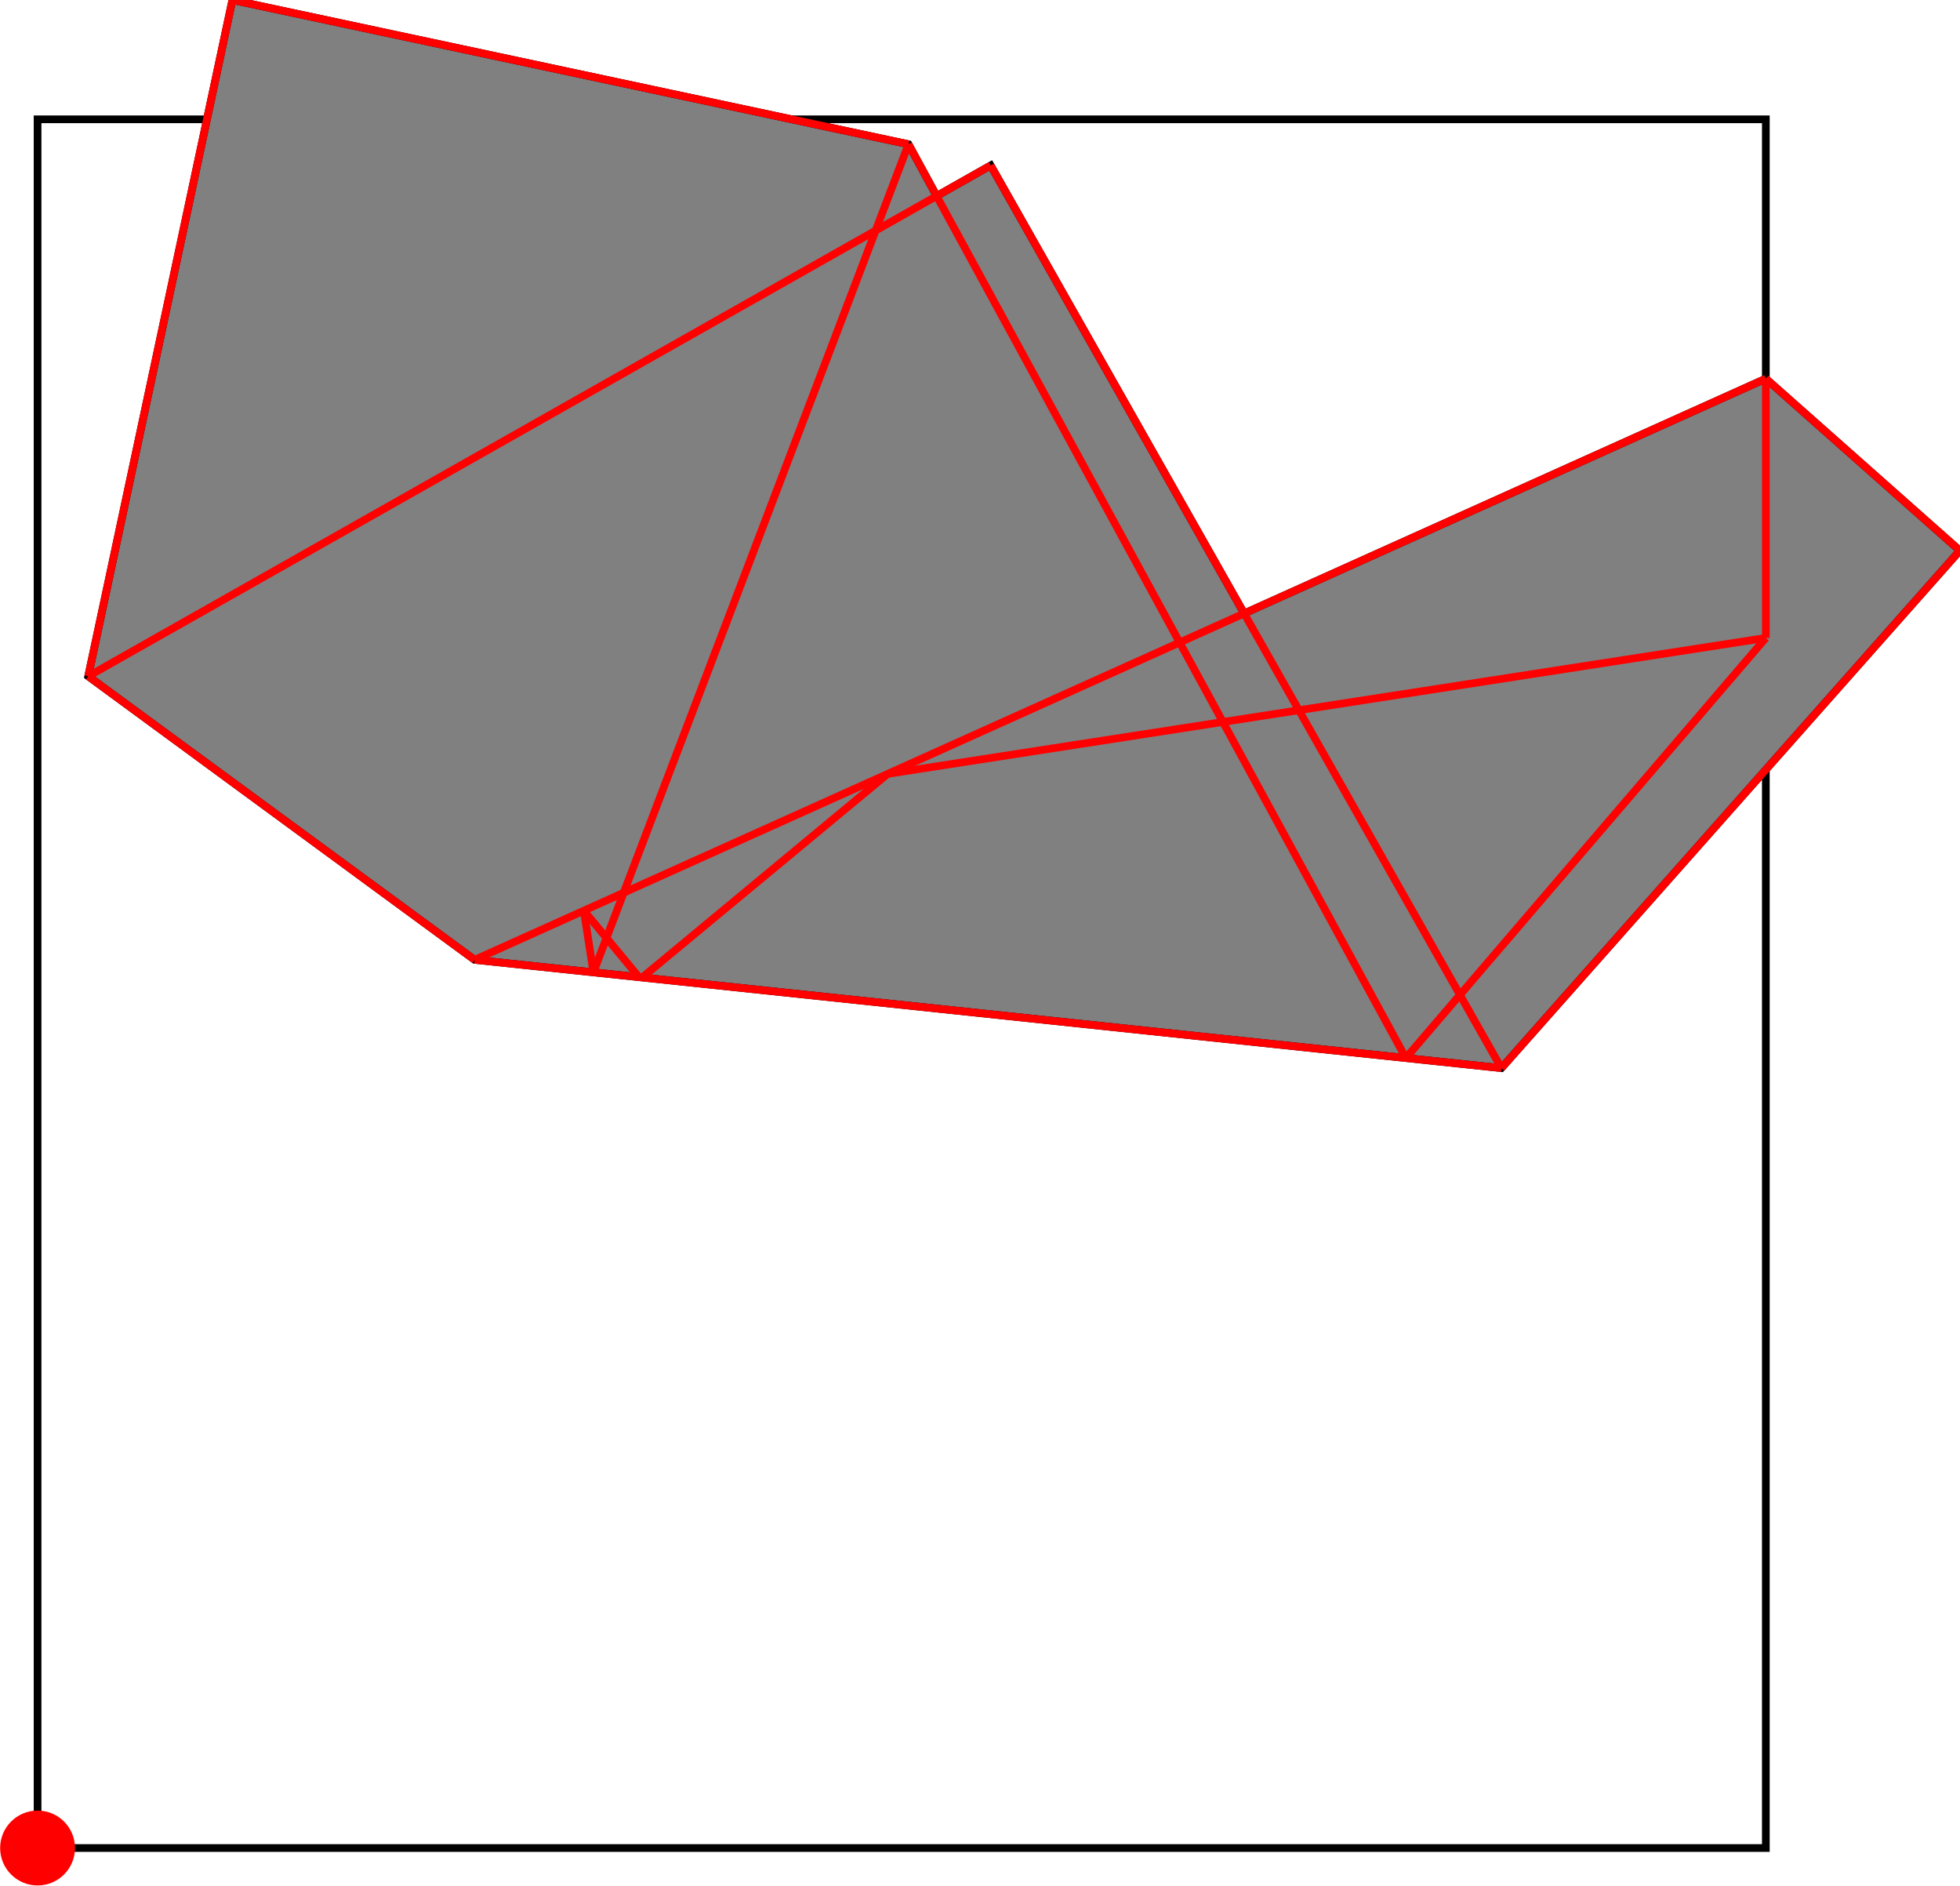 <?xml version="1.0" encoding="UTF-8"?>
<!DOCTYPE svg PUBLIC "-//W3C//DTD SVG 1.1//EN"
    "http://www.w3.org/Graphics/SVG/1.1/DTD/svg11.dtd"><svg xmlns="http://www.w3.org/2000/svg" height="480.931" stroke-opacity="1" viewBox="0 0 500 481" font-size="1" width="500" xmlns:xlink="http://www.w3.org/1999/xlink" stroke="rgb(0,0,0)" version="1.1"><defs></defs><g stroke-linejoin="miter" stroke-opacity="1.0" fill-opacity="0.0" stroke="rgb(0,0,0)" stroke-width="1.961" fill="rgb(0,0,0)" stroke-linecap="butt" stroke-miterlimit="10.0"><path d="M 450.497,471.38 l -0,-440.946 h -440.946 l -0,440.946 Z"/></g><g stroke-linejoin="miter" stroke-opacity="1.0" fill-opacity="1.0" stroke="rgb(0,0,0)" stroke-width="1.961" fill="rgb(128,128,128)" stroke-linecap="butt" stroke-miterlimit="10.0"><path d="M 383.026,272.45 l 116.975,-132.009 l -49.503,-43.865 l -133.104,59.897 l -64.671,-114.277 l -13.779,7.797 l -7.189,-13.206 l -172.5,-36.787 l -36.787,172.5 l 98.583,72.327 l 261.975,27.624 Z"/></g><g stroke-linejoin="miter" stroke-opacity="1.0" fill-opacity="1.0" stroke="rgb(0,0,0)" stroke-width="0.0" fill="rgb(255,0,0)" stroke-linecap="butt" stroke-miterlimit="10.0"><path d="M 19.101,471.38 c 0,-5.275 -4.276,-9.551 -9.551 -9.551c -5.275,-0 -9.551,4.276 -9.551 9.551c -0,5.275 4.276,9.551 9.551 9.551c 5.275,0 9.551,-4.276 9.551 -9.551Z"/></g><g stroke-linejoin="miter" stroke-opacity="1.0" fill-opacity="0.0" stroke="rgb(255,0,0)" stroke-width="1.961" fill="rgb(0,0,0)" stroke-linecap="butt" stroke-miterlimit="10.0"><path d="M 231.754,36.787 l -172.5,-36.787 "/></g><g stroke-linejoin="miter" stroke-opacity="1.0" fill-opacity="0.0" stroke="rgb(255,0,0)" stroke-width="1.961" fill="rgb(0,0,0)" stroke-linecap="butt" stroke-miterlimit="10.0"><path d="M 500,140.441 l -49.503,-43.865 "/></g><g stroke-linejoin="miter" stroke-opacity="1.0" fill-opacity="0.0" stroke="rgb(255,0,0)" stroke-width="1.961" fill="rgb(0,0,0)" stroke-linecap="butt" stroke-miterlimit="10.0"><path d="M 383.026,272.45 l -261.975,-27.624 "/></g><g stroke-linejoin="miter" stroke-opacity="1.0" fill-opacity="0.0" stroke="rgb(255,0,0)" stroke-width="1.961" fill="rgb(0,0,0)" stroke-linecap="butt" stroke-miterlimit="10.0"><path d="M 226.468,197.389 l 224.029,-34.671 "/></g><g stroke-linejoin="miter" stroke-opacity="1.0" fill-opacity="0.0" stroke="rgb(255,0,0)" stroke-width="1.961" fill="rgb(0,0,0)" stroke-linecap="butt" stroke-miterlimit="10.0"><path d="M 22.468,172.5 l 230.254,-130.304 "/></g><g stroke-linejoin="miter" stroke-opacity="1.0" fill-opacity="0.0" stroke="rgb(255,0,0)" stroke-width="1.961" fill="rgb(0,0,0)" stroke-linecap="butt" stroke-miterlimit="10.0"><path d="M 383.026,272.45 l -130.304,-230.254 "/></g><g stroke-linejoin="miter" stroke-opacity="1.0" fill-opacity="0.0" stroke="rgb(255,0,0)" stroke-width="1.961" fill="rgb(0,0,0)" stroke-linecap="butt" stroke-miterlimit="10.0"><path d="M 121.051,244.827 l -98.583,-72.327 "/></g><g stroke-linejoin="miter" stroke-opacity="1.0" fill-opacity="0.0" stroke="rgb(255,0,0)" stroke-width="1.961" fill="rgb(0,0,0)" stroke-linecap="butt" stroke-miterlimit="10.0"><path d="M 358.644,269.879 l -126.89,-233.092 "/></g><g stroke-linejoin="miter" stroke-opacity="1.0" fill-opacity="0.0" stroke="rgb(255,0,0)" stroke-width="1.961" fill="rgb(0,0,0)" stroke-linecap="butt" stroke-miterlimit="10.0"><path d="M 162.99,249.249 l -14.065,-16.966 "/></g><g stroke-linejoin="miter" stroke-opacity="1.0" fill-opacity="0.0" stroke="rgb(255,0,0)" stroke-width="1.961" fill="rgb(0,0,0)" stroke-linecap="butt" stroke-miterlimit="10.0"><path d="M 163.805,249.335 l -0.355,-0.449 "/></g><g stroke-linejoin="miter" stroke-opacity="1.0" fill-opacity="0.0" stroke="rgb(255,0,0)" stroke-width="1.961" fill="rgb(0,0,0)" stroke-linecap="butt" stroke-miterlimit="10.0"><path d="M 121.051,244.827 l 329.446,-148.251 "/></g><g stroke-linejoin="miter" stroke-opacity="1.0" fill-opacity="0.0" stroke="rgb(255,0,0)" stroke-width="1.961" fill="rgb(0,0,0)" stroke-linecap="butt" stroke-miterlimit="10.0"><path d="M 162.99,249.249 l 0.46,-0.363 "/></g><g stroke-linejoin="miter" stroke-opacity="1.0" fill-opacity="0.0" stroke="rgb(255,0,0)" stroke-width="1.961" fill="rgb(0,0,0)" stroke-linecap="butt" stroke-miterlimit="10.0"><path d="M 163.805,249.335 l 62.662,-51.946 "/></g><g stroke-linejoin="miter" stroke-opacity="1.0" fill-opacity="0.0" stroke="rgb(255,0,0)" stroke-width="1.961" fill="rgb(0,0,0)" stroke-linecap="butt" stroke-miterlimit="10.0"><path d="M 151.362,248.023 l -2.436,-15.74 "/></g><g stroke-linejoin="miter" stroke-opacity="1.0" fill-opacity="0.0" stroke="rgb(255,0,0)" stroke-width="1.961" fill="rgb(0,0,0)" stroke-linecap="butt" stroke-miterlimit="10.0"><path d="M 22.468,172.5 l 36.787,-172.5 "/></g><g stroke-linejoin="miter" stroke-opacity="1.0" fill-opacity="0.0" stroke="rgb(255,0,0)" stroke-width="1.961" fill="rgb(0,0,0)" stroke-linecap="butt" stroke-miterlimit="10.0"><path d="M 450.497,162.718 v -66.142 "/></g><g stroke-linejoin="miter" stroke-opacity="1.0" fill-opacity="0.0" stroke="rgb(255,0,0)" stroke-width="1.961" fill="rgb(0,0,0)" stroke-linecap="butt" stroke-miterlimit="10.0"><path d="M 151.362,248.023 l 80.392,-211.236 "/></g><g stroke-linejoin="miter" stroke-opacity="1.0" fill-opacity="0.0" stroke="rgb(255,0,0)" stroke-width="1.961" fill="rgb(0,0,0)" stroke-linecap="butt" stroke-miterlimit="10.0"><path d="M 358.644,269.879 l 91.853,-107.161 "/></g><g stroke-linejoin="miter" stroke-opacity="1.0" fill-opacity="0.0" stroke="rgb(255,0,0)" stroke-width="1.961" fill="rgb(0,0,0)" stroke-linecap="butt" stroke-miterlimit="10.0"><path d="M 383.026,272.45 l 116.975,-132.009 "/></g></svg>